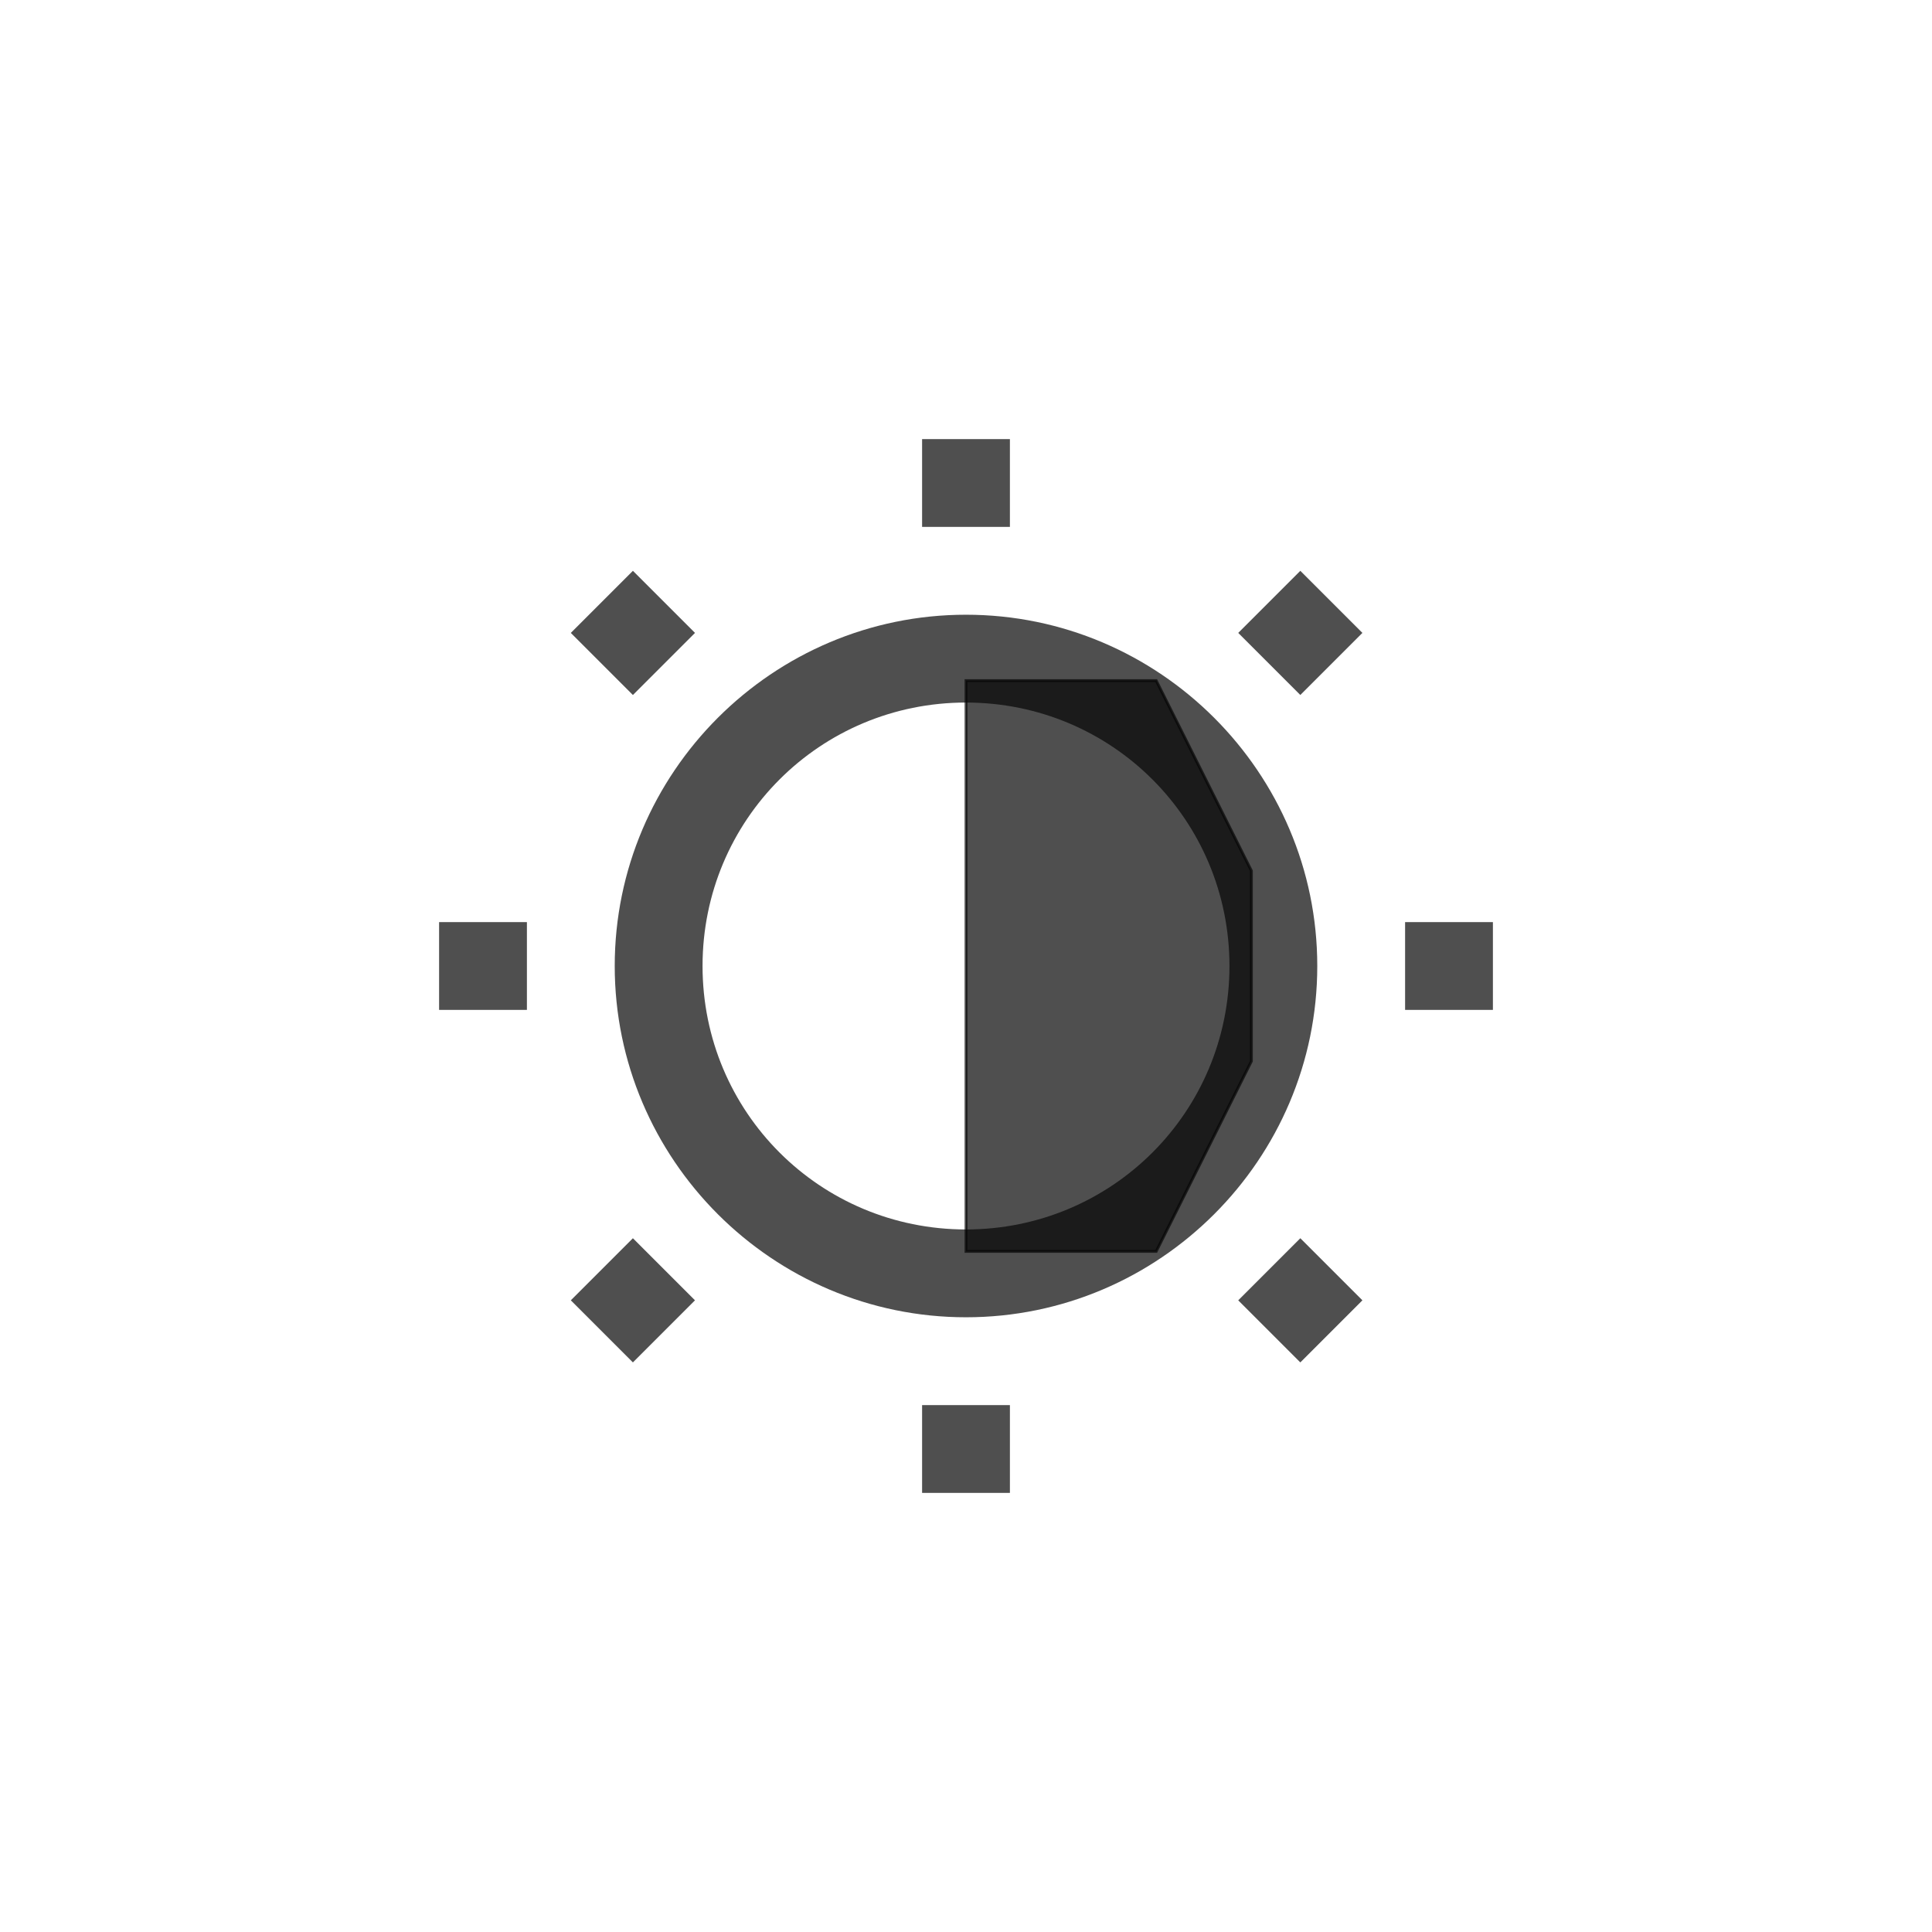 <svg xmlns="http://www.w3.org/2000/svg" viewBox="0 0 22 22">
    <defs>
        <style id="current-color-scheme" type="text/css">
            .ColorScheme-Text{color:#050505;opacity:.7}
        </style>
    </defs>
    <path fill="currentColor" d="M11 7c-2.203 0-4 1.797-4 4 0 2.203 1.797 4 4 4 2.203 0 4-1.797 4-4 0-2.203-1.797-4-4-4zm0 1c1.663 0 3 1.337 3 3s-1.337 3-3 3-3-1.337-3-3 1.337-3 3-3zM10.5 5v1h1V5zM10.5 16v1h1v-1zM5 10.5v1h1v-1zM16 10.5v1h1v-1z" class="ColorScheme-Text"/>
    <path fill="currentColor" d="M11 7.75v6.5h2.167l1.083-2.167V9.917L13.167 7.75z" class="ColorScheme-Text"/>
    <path fill="currentColor" d="M10.984 7.734v6.532h2.192l1.09-2.178V9.912l-1.09-2.178h-2.192zm.032.032h2.14l1.078 2.154v2.16l-1.078 2.154h-2.14V7.766zM14.807 14.1l-.707.707.707.707.707-.707zM7.207 14.1l-.707.707.707.707.707-.707zM14.807 6.5l-.707.707.707.707.707-.707zM7.207 6.5l-.707.707.707.707.707-.707Z" class="ColorScheme-Text"/>
</svg>
